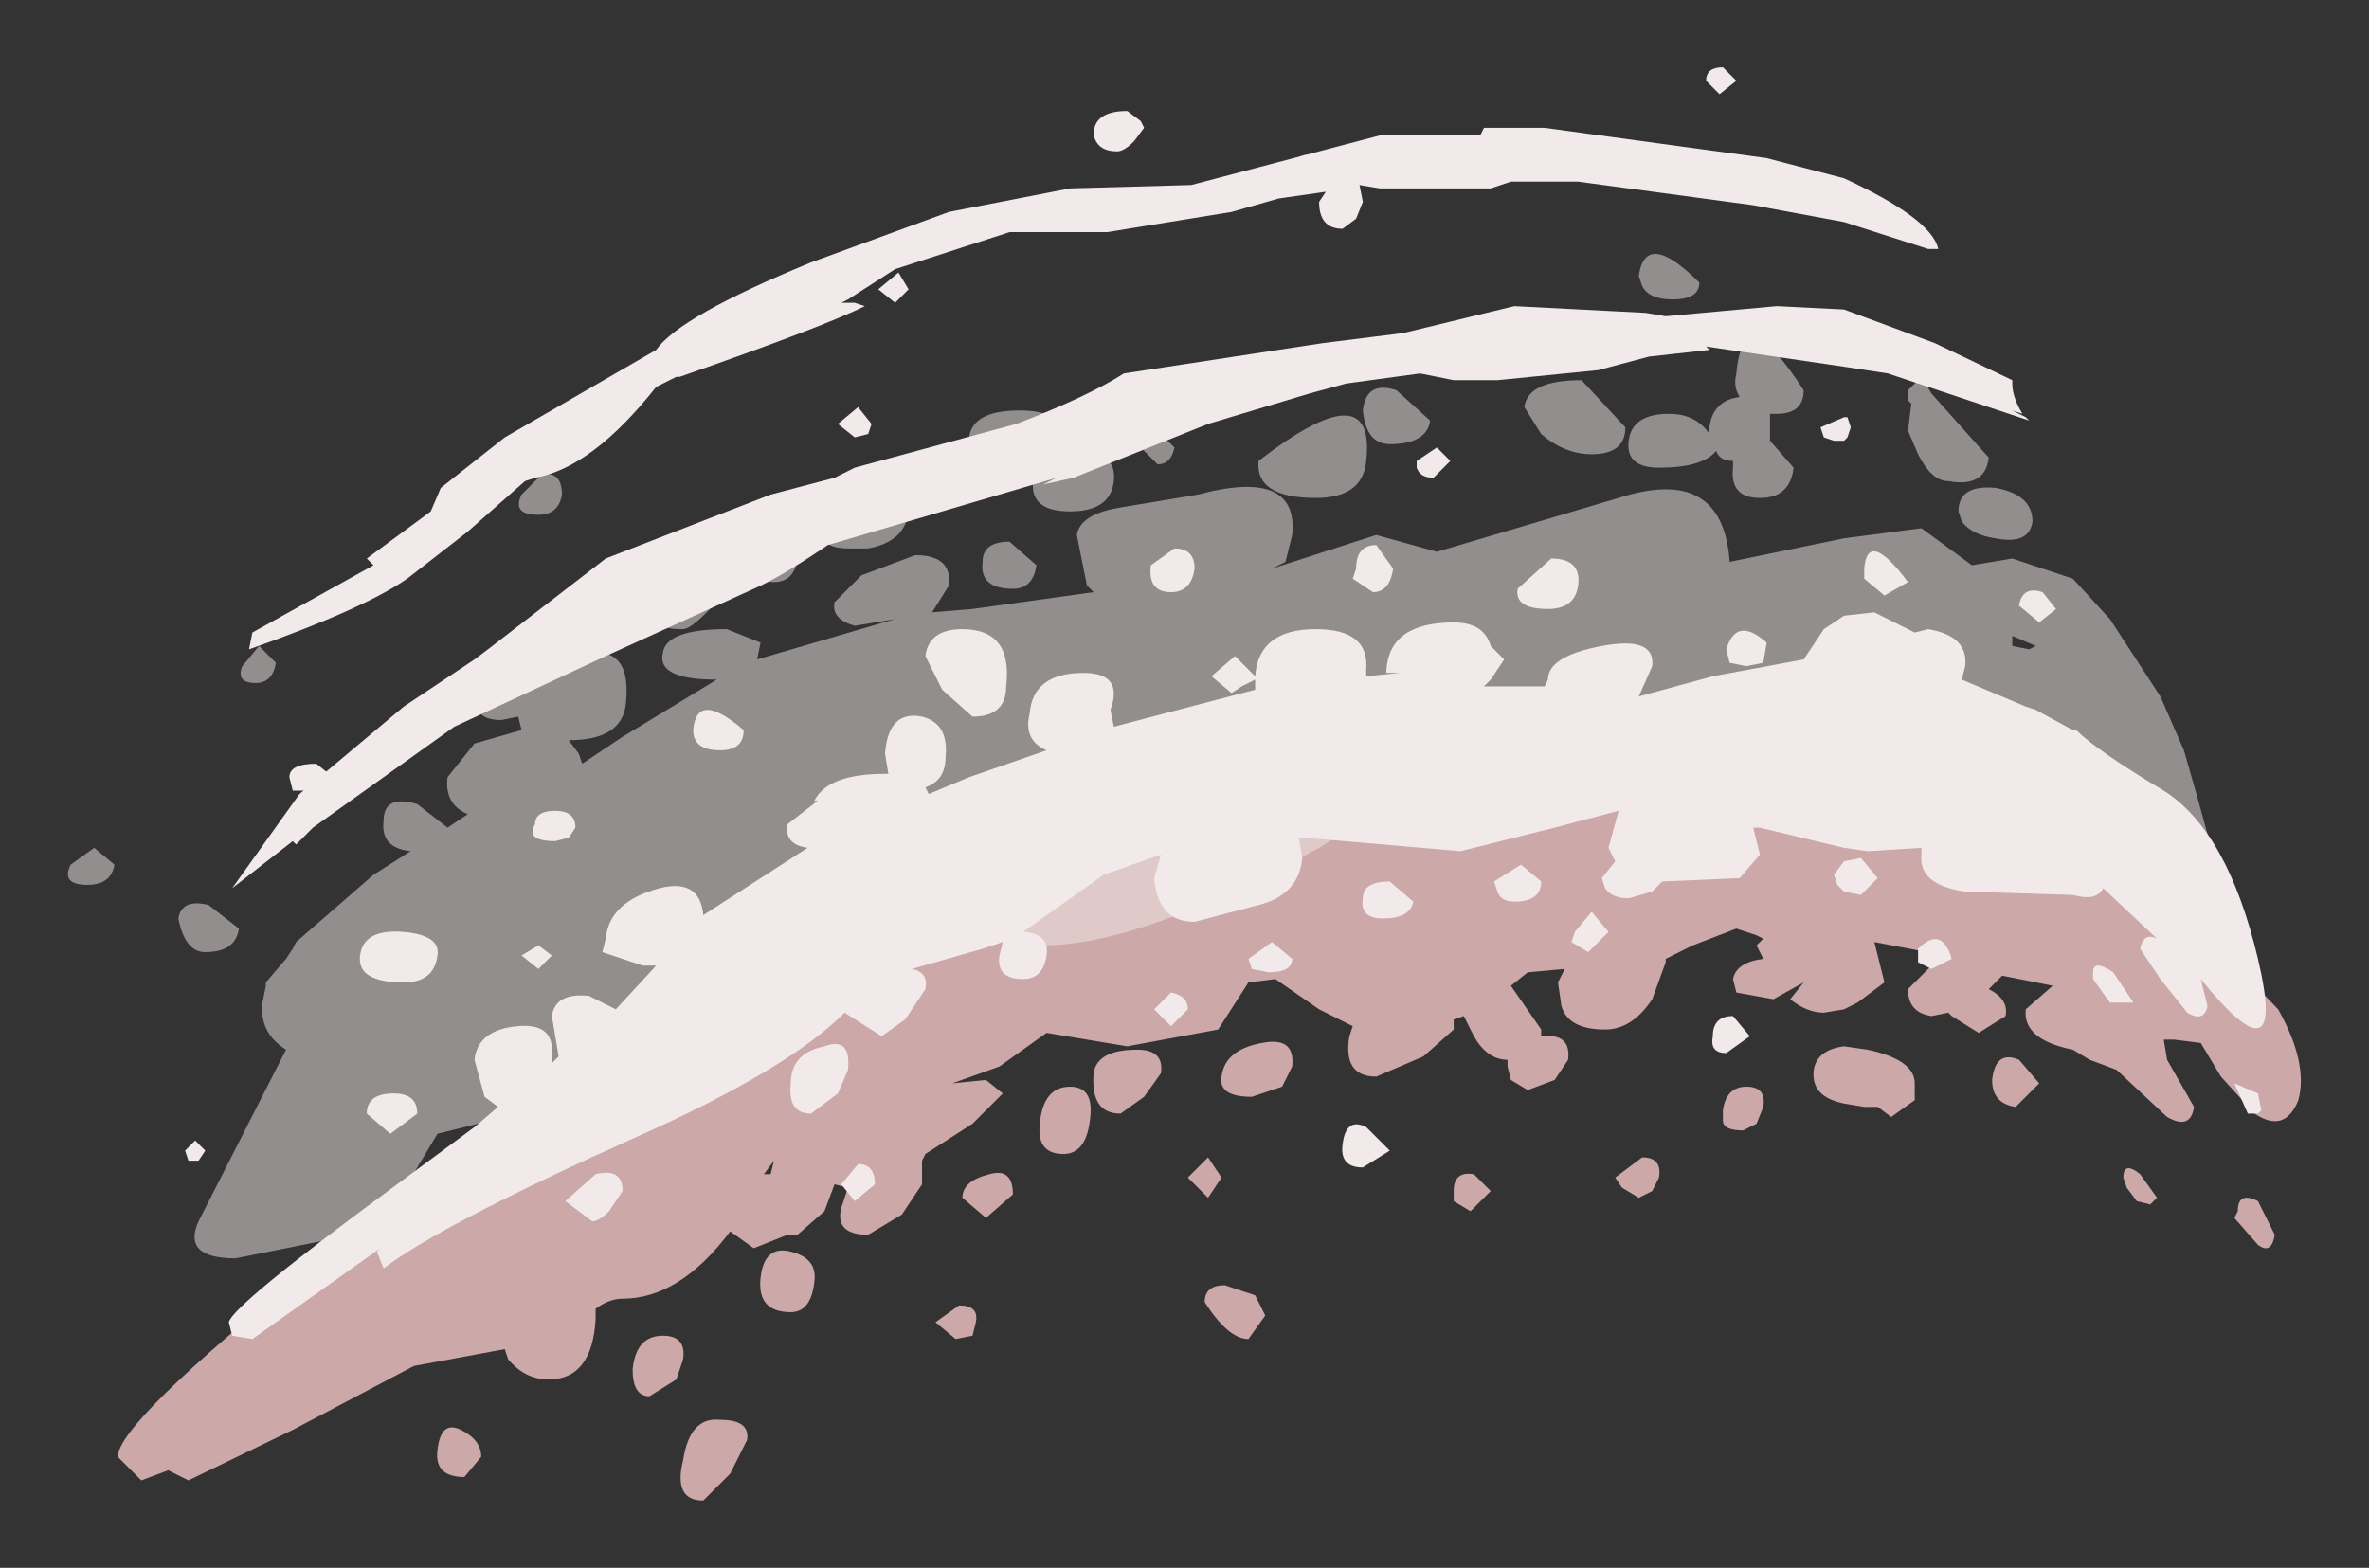<?xml version="1.0" encoding="UTF-8" standalone="no"?>
<svg xmlns:xlink="http://www.w3.org/1999/xlink" height="23.3px" width="35.2px" xmlns="http://www.w3.org/2000/svg">
  <rect width="100%" height="100%" fill="#333333" stroke="none"/>
  <g transform="matrix(1.0, 0.0, 0.0, 1.0, 18.1, 14.6)">
    <path d="M6.65 -0.3 L6.45 0.25 Q6.15 0.7 5.75 0.7 5.2 0.7 5.1 0.35 L5.05 0.0 5.15 -0.2 4.6 -0.15 4.35 0.05 4.8 0.7 4.8 0.8 Q5.25 0.75 5.2 1.15 L5.0 1.45 4.6 1.6 4.35 1.45 4.3 1.25 4.3 1.15 Q4.0 1.15 3.8 0.8 L3.65 0.5 3.5 0.55 3.5 0.7 3.05 1.1 2.35 1.4 Q1.85 1.4 1.95 0.8 L2.0 0.65 1.5 0.4 0.85 -0.05 0.45 0.0 0.0 0.7 -1.35 0.95 -2.55 0.75 -3.25 1.25 -3.95 1.5 -3.45 1.45 -3.2 1.65 -3.65 2.1 -4.35 2.55 -4.4 2.65 -4.4 3.0 -4.7 3.45 -5.2 3.75 Q-5.7 3.75 -5.6 3.35 L-5.5 3.05 -5.7 3.0 -5.85 3.4 -6.25 3.75 -6.4 3.75 -6.9 3.95 -7.25 3.7 Q-8.0 4.7 -8.85 4.7 -9.05 4.7 -9.25 4.85 L-9.25 5.0 Q-9.3 5.9 -9.95 5.9 -10.3 5.9 -10.55 5.6 L-10.6 5.45 -11.95 5.7 -13.75 6.65 -15.3 7.4 -15.6 7.25 -16.0 7.4 -16.35 7.05 Q-16.35 6.55 -13.5 4.25 L-9.0 0.7 Q-6.9 -1.0 -3.45 -1.8 L3.6 -3.15 5.2 -3.15 5.35 -3.05 8.7 -3.0 9.3 -2.95 12.7 -2.1 14.4 -1.0 15.75 0.4 Q16.2 1.2 16.05 1.75 15.85 2.25 15.4 1.95 L14.9 1.4 14.6 0.9 14.2 0.85 14.05 0.85 14.1 1.15 14.5 1.85 Q14.45 2.2 14.1 2.0 L13.35 1.3 12.95 1.15 12.7 1.0 Q11.95 0.85 12.0 0.4 L12.4 0.05 11.65 -0.1 11.45 0.1 Q11.75 0.25 11.7 0.5 L11.3 0.75 10.9 0.5 10.85 0.45 10.6 0.5 Q10.25 0.45 10.25 0.1 L10.75 -0.4 10.8 -0.4 9.75 -0.6 9.9 0.0 9.5 0.3 9.3 0.4 9.0 0.45 Q8.75 0.45 8.5 0.25 L8.7 0.0 8.25 0.25 7.7 0.15 7.65 -0.05 Q7.7 -0.3 8.1 -0.35 L8.0 -0.55 8.1 -0.65 8.0 -0.7 7.7 -0.8 7.05 -0.55 6.65 -0.35 6.65 -0.3 M15.45 3.9 L15.1 3.5 15.15 3.4 Q15.15 3.1 15.45 3.25 L15.7 3.75 Q15.65 4.05 15.45 3.9 M13.7 2.85 L13.95 3.2 13.85 3.3 13.65 3.25 13.5 3.05 13.45 2.9 Q13.45 2.65 13.7 2.85 M12.2 1.5 L11.85 1.85 Q11.5 1.8 11.5 1.45 11.55 1.0 11.9 1.15 L12.2 1.5 M10.35 1.75 L10.0 2.0 9.8 1.85 9.6 1.85 9.3 1.8 Q8.8 1.7 8.85 1.3 8.9 1.0 9.3 0.95 L9.65 1.0 Q10.35 1.15 10.35 1.5 L10.35 1.75 M8.0 2.1 L7.8 2.2 Q7.5 2.2 7.5 2.05 L7.5 1.9 Q7.55 1.55 7.85 1.55 8.15 1.55 8.1 1.85 L8.0 2.1 M6.55 2.9 L6.45 3.1 6.25 3.2 6.0 3.05 5.9 2.9 6.3 2.6 Q6.6 2.6 6.55 2.9 M0.65 0.9 Q1.15 0.8 1.1 1.25 L0.95 1.55 0.5 1.7 Q0.0 1.7 0.05 1.4 0.1 1.0 0.65 0.9 M0.55 4.65 L0.7 4.95 0.45 5.3 Q0.15 5.3 -0.2 4.75 -0.2 4.5 0.1 4.5 L0.55 4.65 M3.5 3.1 Q3.5 2.8 3.8 2.85 L4.05 3.1 3.75 3.4 3.5 3.25 3.5 3.1 M-1.85 1.35 Q-1.8 1.0 -1.2 1.0 -0.8 1.0 -0.85 1.35 L-1.1 1.7 -1.45 1.95 Q-1.9 1.95 -1.85 1.35 M-0.15 2.6 L0.05 2.9 -0.15 3.2 -0.45 2.9 -0.15 2.6 M-2.3 2.55 Q-2.7 2.55 -2.65 2.1 -2.6 1.55 -2.2 1.55 -1.85 1.55 -1.9 2.0 -1.95 2.55 -2.3 2.55 M-3.45 3.5 L-3.8 3.2 Q-3.8 2.95 -3.4 2.85 -3.05 2.75 -3.05 3.15 L-3.45 3.5 M-3.85 4.8 Q-3.55 4.8 -3.6 5.05 L-3.65 5.25 -3.9 5.3 -4.2 5.05 -3.85 4.8 M-6.65 2.85 L-6.6 2.65 -6.75 2.85 -6.65 2.85 M-8.45 6.15 Q-8.7 6.15 -8.7 5.75 -8.65 5.25 -8.25 5.25 -7.9 5.25 -7.95 5.6 L-8.05 5.9 -8.45 6.15 M-6.35 4.0 Q-5.95 4.1 -6.0 4.45 -6.05 4.9 -6.35 4.9 -6.85 4.9 -6.8 4.4 -6.75 3.9 -6.35 4.0 M-7.25 7.3 L-7.65 7.7 Q-8.1 7.7 -7.95 7.1 -7.85 6.45 -7.4 6.5 -6.95 6.5 -7.0 6.8 L-7.25 7.3 M-11.2 7.35 Q-11.65 7.35 -11.6 6.95 -11.55 6.5 -11.25 6.65 -10.95 6.8 -10.95 7.05 L-11.2 7.35" fill="#cca8a8" fill-rule="evenodd" stroke="none"/>
    <path d="M6.25 -10.5 Q6.35 -11.2 7.15 -10.4 7.15 -10.15 6.75 -10.15 6.4 -10.15 6.3 -10.35 L6.25 -10.5 M6.1 -8.05 Q6.15 -8.45 6.7 -8.45 7.1 -8.45 7.3 -8.15 L7.3 -8.25 Q7.35 -8.65 7.75 -8.7 7.65 -8.85 7.7 -9.05 7.8 -10.2 8.7 -8.8 8.7 -8.45 8.3 -8.45 L8.2 -8.45 8.2 -8.15 8.2 -8.05 8.55 -7.65 Q8.5 -7.2 8.05 -7.2 7.6 -7.2 7.65 -7.65 L7.65 -7.75 Q7.45 -7.75 7.4 -7.9 7.2 -7.65 6.55 -7.65 6.05 -7.65 6.1 -8.05 M5.55 -7.85 Q5.15 -7.85 4.8 -8.15 L4.55 -8.55 Q4.6 -8.95 5.4 -8.95 L6.05 -8.25 Q6.05 -7.85 5.55 -7.85 M9.3 -6.6 L10.45 -6.75 11.2 -6.2 11.8 -6.3 12.7 -6.0 13.25 -5.4 14.0 -4.25 14.35 -3.45 14.55 -2.75 14.95 -1.3 Q15.35 -0.25 15.05 -0.8 L13.85 -1.9 12.7 -2.5 12.2 -2.8 12.15 -3.05 10.65 -2.8 10.1 -3.15 9.3 -2.95 8.75 -2.7 Q7.65 -2.15 7.3 -2.15 6.9 -2.15 6.85 -2.45 L6.95 -2.85 6.0 -2.7 Q5.5 -2.7 5.45 -3.0 L5.4 -3.3 4.65 -3.1 Q4.35 -3.1 4.2 -3.3 L3.9 -3.5 1.5 -2.0 Q-1.15 -0.55 -2.6 -0.55 -3.5 -0.55 -3.25 -1.4 L-3.25 -1.45 Q-4.1 -1.3 -4.85 -0.8 L-6.05 0.2 -7.85 1.2 -9.8 1.9 -10.4 1.7 -11.0 2.1 -11.6 2.25 -12.05 3.0 -12.85 3.75 -14.6 4.1 Q-15.4 4.1 -15.15 3.55 L-13.85 1.0 Q-14.25 0.75 -14.2 0.3 L-14.15 0.05 -14.15 0.0 -13.85 -0.35 -13.75 -0.5 -13.7 -0.6 -12.55 -1.6 -12.0 -1.95 Q-12.45 -2.0 -12.4 -2.4 -12.4 -2.8 -11.9 -2.65 L-11.45 -2.3 -11.15 -2.5 Q-11.5 -2.65 -11.45 -3.05 L-11.05 -3.55 -10.35 -3.75 -10.4 -3.95 -10.65 -3.9 Q-11.05 -3.9 -11.0 -4.2 L-10.6 -4.65 Q-10.25 -4.7 -10.3 -4.35 -10.05 -4.7 -9.55 -4.85 -8.7 -5.1 -8.8 -4.15 -8.85 -3.6 -9.65 -3.6 L-9.5 -3.4 -9.45 -3.25 -8.85 -3.65 -7.45 -4.5 Q-8.35 -4.5 -8.25 -4.9 -8.2 -5.25 -7.3 -5.25 L-6.8 -5.05 -6.85 -4.8 -4.8 -5.4 -5.4 -5.3 Q-5.75 -5.4 -5.7 -5.65 L-5.3 -6.05 -4.5 -6.35 Q-3.95 -6.35 -4.0 -5.9 L-4.25 -5.5 -3.65 -5.55 -1.85 -5.8 -1.95 -5.9 -2.1 -6.65 Q-2.05 -6.95 -1.5 -7.05 L-0.3 -7.25 Q1.2 -7.65 1.1 -6.65 L1.0 -6.25 0.8 -6.15 2.35 -6.65 3.25 -6.4 5.95 -7.2 Q7.5 -7.7 7.6 -6.25 L9.3 -6.6 M1.05 -12.0 Q1.1 -12.35 1.45 -12.3 L1.7 -12.05 1.4 -11.75 Q1.05 -11.75 1.05 -12.0 M0.4 -8.7 Q-0.05 -8.7 0.0 -9.0 0.0 -9.3 0.45 -9.3 L0.85 -9.2 1.0 -9.05 Q0.85 -8.7 0.4 -8.7 M0.6 -7.75 Q2.35 -9.1 2.2 -7.75 2.15 -7.2 1.45 -7.2 0.55 -7.2 0.6 -7.75 M2.55 -8.0 Q2.2 -8.0 2.15 -8.5 2.2 -8.95 2.65 -8.8 L3.15 -8.35 Q3.1 -8.0 2.55 -8.0 M10.3 -8.6 L10.25 -8.65 10.25 -8.8 10.45 -9.0 10.6 -8.75 11.45 -7.8 Q11.4 -7.35 10.85 -7.45 10.6 -7.45 10.4 -7.85 L10.25 -8.2 10.3 -8.6 M11.0 -7.0 Q11.0 -7.4 11.55 -7.35 12.1 -7.25 12.1 -6.85 12.05 -6.5 11.55 -6.6 11.2 -6.65 11.05 -6.85 L11.0 -7.0 M12.05 -4.95 L12.15 -5.0 11.8 -5.15 11.8 -5.0 12.05 -4.95 M-17.05 -1.75 L-16.7 -2.0 -16.4 -1.75 Q-16.45 -1.45 -16.8 -1.45 -17.2 -1.45 -17.05 -1.75 M-14.0 -4.75 Q-14.05 -4.45 -14.3 -4.45 -14.6 -4.45 -14.5 -4.7 L-14.25 -5.0 -14.0 -4.75 M-15.05 -0.45 Q-15.35 -0.45 -15.45 -0.95 -15.4 -1.25 -15.0 -1.15 L-14.55 -0.8 Q-14.6 -0.45 -15.05 -0.45 M-2.95 -8.5 Q-2.3 -8.5 -2.35 -8.1 -2.4 -7.7 -3.1 -7.7 -3.75 -7.7 -3.7 -8.1 -3.65 -8.5 -2.95 -8.5 M-2.6 -7.75 L-2.45 -7.8 -2.1 -7.9 Q-1.5 -7.9 -1.55 -7.45 -1.6 -7.0 -2.2 -7.0 -2.8 -7.0 -2.75 -7.45 L-2.6 -7.75 M-4.6 -7.0 Q-4.65 -6.55 -5.2 -6.45 L-5.5 -6.45 Q-5.95 -6.45 -5.9 -6.8 L-5.55 -7.25 -4.9 -7.45 -4.8 -7.45 Q-4.55 -7.4 -4.6 -7.05 L-4.6 -7.0 M-2.7 -6.2 Q-2.75 -5.85 -3.05 -5.85 -3.55 -5.85 -3.5 -6.25 -3.5 -6.55 -3.1 -6.55 L-2.7 -6.2 M-0.65 -7.95 Q-0.7 -7.7 -0.9 -7.7 L-1.15 -7.95 -0.9 -8.2 -0.65 -7.95 M-6.25 -6.3 Q-6.3 -5.95 -6.6 -5.95 -7.0 -5.95 -6.95 -6.25 L-6.6 -6.55 Q-6.25 -6.55 -6.25 -6.3 M-10.1 -6.95 Q-10.5 -6.95 -10.35 -7.25 L-10.05 -7.55 Q-9.75 -7.6 -9.75 -7.25 -9.8 -6.95 -10.1 -6.95 M-7.25 -5.85 L-7.6 -5.5 Q-7.85 -5.25 -7.95 -5.25 -8.45 -5.25 -8.35 -5.5 L-7.95 -5.85 -7.3 -5.95 -7.25 -5.85" fill="#f2eaea" fill-opacity="0.502" fill-rule="evenodd" stroke="none"/>
    <path d="M9.4 -8.25 L9.35 -8.1 9.3 -8.05 9.15 -8.05 9.0 -8.1 8.95 -8.25 9.3 -8.4 9.35 -8.4 9.4 -8.25 M2.95 -7.75 L3.25 -7.95 3.45 -7.75 3.2 -7.5 Q3.0 -7.5 2.95 -7.65 L2.95 -7.75 M4.45 -5.85 L4.95 -6.3 Q5.4 -6.3 5.35 -5.9 5.3 -5.55 4.9 -5.55 4.4 -5.55 4.45 -5.85 M4.25 -4.8 L4.05 -4.5 3.95 -4.4 4.85 -4.4 4.9 -4.5 Q4.9 -4.85 5.7 -5.0 6.5 -5.15 6.45 -4.7 L6.25 -4.25 7.35 -4.55 8.7 -4.8 9.0 -5.25 9.3 -5.45 9.75 -5.5 10.35 -5.2 10.55 -5.25 Q11.15 -5.15 11.1 -4.7 L11.05 -4.5 12.0 -4.1 12.15 -4.05 12.7 -3.75 12.75 -3.75 Q13.05 -3.45 14.05 -2.85 15.0 -2.25 15.45 -0.35 15.9 1.55 14.6 -0.05 L14.7 0.35 Q14.65 0.6 14.4 0.45 L14.0 -0.05 13.7 -0.5 Q13.75 -0.75 13.95 -0.65 L13.15 -1.4 Q13.05 -1.2 12.7 -1.3 L11.1 -1.35 Q10.4 -1.45 10.45 -1.9 L10.45 -2.0 9.65 -1.95 9.3 -2.0 8.05 -2.3 7.95 -2.3 8.05 -1.9 7.75 -1.55 6.6 -1.5 6.45 -1.35 6.1 -1.25 Q5.85 -1.25 5.75 -1.4 L5.7 -1.55 5.9 -1.8 5.8 -2.0 5.95 -2.55 5.0 -2.3 3.6 -1.95 1.3 -2.15 1.2 -2.15 1.25 -1.85 Q1.2 -1.3 0.6 -1.15 L-0.35 -0.9 Q-0.9 -0.9 -0.95 -1.55 L-0.85 -1.9 -1.7 -1.6 -2.9 -0.75 -2.85 -0.75 Q-2.5 -0.7 -2.55 -0.4 -2.6 -0.05 -2.9 -0.05 -3.3 -0.05 -3.25 -0.4 L-3.2 -0.6 -3.5 -0.5 -4.55 -0.2 Q-4.3 -0.15 -4.35 0.1 L-4.65 0.55 -5.0 0.8 -5.55 0.45 Q-6.4 1.3 -8.65 2.3 -11.55 3.6 -12.4 4.25 L-12.5 4.0 -12.45 3.95 -14.35 5.3 -14.65 5.25 -14.7 5.05 Q-14.65 4.8 -12.2 3.0 L-11.05 2.15 -10.7 1.85 -10.9 1.7 -11.05 1.15 Q-11.0 0.7 -10.4 0.65 -9.85 0.6 -9.9 1.1 L-9.9 1.2 -9.8 1.1 -9.9 0.5 Q-9.85 0.15 -9.35 0.2 L-8.95 0.4 -8.35 -0.25 -8.55 -0.25 -9.15 -0.45 -9.1 -0.65 Q-9.05 -1.2 -8.3 -1.4 -7.7 -1.55 -7.65 -1.0 L-6.1 -2.0 Q-6.45 -2.05 -6.4 -2.35 L-5.95 -2.7 -6.0 -2.7 Q-5.8 -3.1 -4.95 -3.1 L-4.9 -3.1 -4.95 -3.4 Q-4.9 -4.05 -4.4 -3.95 -4.0 -3.85 -4.05 -3.35 -4.05 -3.0 -4.35 -2.9 L-4.3 -2.8 -3.7 -3.05 -2.55 -3.45 Q-2.9 -3.6 -2.8 -4.0 -2.75 -4.6 -2.0 -4.6 -1.4 -4.6 -1.6 -4.05 L-1.55 -3.8 0.55 -4.35 0.55 -4.5 0.35 -4.4 0.2 -4.3 -0.1 -4.55 0.25 -4.85 0.55 -4.55 Q0.6 -5.25 1.45 -5.25 2.25 -5.25 2.2 -4.65 L2.2 -4.55 2.7 -4.6 2.5 -4.6 2.5 -4.65 Q2.55 -5.35 3.5 -5.35 3.95 -5.35 4.05 -5.0 L4.25 -4.8 M2.05 -6.15 Q2.05 -6.5 2.35 -6.5 L2.6 -6.15 Q2.55 -5.8 2.3 -5.8 L2.0 -6.0 2.05 -6.15 M0.75 -0.15 L0.5 -0.2 0.45 -0.35 0.8 -0.6 1.1 -0.35 Q1.1 -0.15 0.75 -0.15 M2.15 -1.25 Q2.15 -1.5 2.55 -1.5 L2.9 -1.2 Q2.85 -0.95 2.45 -0.95 2.1 -0.95 2.15 -1.25 M4.8 -1.5 Q4.8 -1.2 4.4 -1.2 4.2 -1.2 4.15 -1.35 L4.1 -1.5 4.5 -1.75 4.8 -1.5 M9.6 -6.15 Q9.65 -6.75 10.25 -5.95 L9.9 -5.75 9.6 -6.0 9.6 -6.15 M8.1 -4.75 L7.85 -4.7 7.6 -4.75 7.55 -4.95 Q7.7 -5.45 8.15 -5.05 L8.1 -4.75 M5.25 -0.6 L5.3 -0.75 5.55 -1.05 5.8 -0.75 5.5 -0.45 5.25 -0.6 M9.8 -1.55 L9.55 -1.3 9.3 -1.35 9.2 -1.45 9.15 -1.6 9.3 -1.8 9.55 -1.85 9.8 -1.55 M11.9 -5.6 Q11.95 -5.9 12.25 -5.8 L12.45 -5.55 12.2 -5.35 11.9 -5.6 M10.6 -0.2 L10.4 -0.3 10.4 -0.5 Q10.75 -0.85 10.9 -0.35 L10.6 -0.2 M13.3 -0.15 L13.6 0.3 13.25 0.3 13.0 -0.05 13.0 -0.15 Q13.0 -0.35 13.3 -0.15 M15.5 1.9 L15.45 1.95 15.3 1.95 15.1 1.5 15.45 1.65 15.5 1.9 M1.85 2.4 Q1.9 2.0 2.2 2.15 L2.55 2.5 2.15 2.75 Q1.8 2.75 1.85 2.4 M7.35 0.8 Q7.35 0.5 7.65 0.5 L7.9 0.8 7.55 1.05 Q7.3 1.05 7.35 0.8 M-13.15 -3.05 L-13.3 -2.85 -13.75 -2.85 -13.8 -3.05 Q-13.8 -3.25 -13.4 -3.25 L-13.15 -3.05 M-12.1 -0.75 Q-11.55 -0.7 -11.6 -0.4 -11.65 0.0 -12.1 0.0 -12.8 0.0 -12.75 -0.4 -12.7 -0.8 -12.1 -0.75 M-0.65 -6.45 Q-0.35 -6.45 -0.35 -6.15 -0.4 -5.8 -0.7 -5.8 -1.05 -5.8 -1.0 -6.2 L-0.65 -6.45 M-7.4 -3.45 Q-7.8 -3.45 -7.8 -3.75 -7.75 -4.35 -7.05 -3.75 -7.05 -3.45 -7.4 -3.45 M-9.85 -2.1 Q-10.3 -2.1 -10.15 -2.35 -10.15 -2.55 -9.85 -2.55 -9.55 -2.55 -9.55 -2.3 L-9.65 -2.15 -9.85 -2.1 M-10.1 -0.2 L-10.35 -0.4 -10.1 -0.55 -9.9 -0.4 -10.1 -0.2 M-3.8 -5.25 Q-3.05 -5.25 -3.15 -4.4 -3.15 -3.95 -3.65 -3.95 L-4.1 -4.35 -4.35 -4.85 Q-4.3 -5.25 -3.8 -5.25 M-0.7 0.15 Q-0.45 0.2 -0.45 0.4 L-0.7 0.65 -0.95 0.4 -0.7 0.15 M-5.35 2.7 Q-5.1 2.7 -5.1 3.0 L-5.4 3.25 -5.6 3.0 -5.35 2.7 M-5.5 1.3 L-5.65 1.65 -6.05 1.95 Q-6.4 1.95 -6.35 1.5 -6.35 1.05 -5.85 0.95 -5.45 0.8 -5.5 1.3 M-9.7 3.25 L-9.25 2.85 Q-8.85 2.75 -8.85 3.1 L-9.05 3.4 Q-9.2 3.55 -9.3 3.55 L-9.7 3.25 M-12.3 2.25 L-12.65 1.95 Q-12.65 1.65 -12.25 1.65 -11.9 1.65 -11.9 1.95 L-12.3 2.25 M-15.15 2.65 L-15.3 2.65 -15.35 2.5 -15.2 2.35 -15.05 2.5 -15.15 2.65" fill="#f2eaea" fill-rule="evenodd" stroke="none"/>
    <path d="M7.5 -13.6 L7.7 -13.4 7.45 -13.2 7.25 -13.4 Q7.25 -13.6 7.5 -13.6 M4.85 -12.7 L8.15 -12.25 9.3 -11.95 Q10.6 -11.35 10.7 -10.9 L10.55 -10.9 9.3 -11.3 7.95 -11.55 5.35 -11.9 4.35 -11.9 4.05 -11.8 2.4 -11.8 2.1 -11.85 2.15 -11.6 2.05 -11.35 1.85 -11.2 Q1.5 -11.2 1.5 -11.6 L1.6 -11.75 0.9 -11.65 0.2 -11.45 -1.65 -11.15 -3.1 -11.15 -4.8 -10.6 -5.5 -10.15 -5.6 -10.1 -5.4 -10.1 -5.25 -10.05 Q-5.85 -9.75 -8.0 -9.0 L-8.05 -9.0 -8.35 -8.85 Q-9.3 -7.65 -10.15 -7.5 L-10.3 -7.45 -11.15 -6.7 -12.05 -6.0 Q-12.7 -5.55 -14.4 -4.95 L-14.35 -5.2 -12.55 -6.2 -12.65 -6.3 -11.7 -7.0 -11.55 -7.35 -10.6 -8.1 -8.35 -9.4 Q-8.0 -9.9 -6.05 -10.7 L-4.0 -11.45 -2.2 -11.8 -0.4 -11.85 2.45 -12.6 3.9 -12.6 3.95 -12.7 4.85 -12.7 M9.3 -10.0 L10.65 -9.5 11.8 -8.95 11.8 -8.9 Q11.8 -8.7 11.95 -8.45 L11.8 -8.5 12.0 -8.4 12.05 -8.35 10.85 -8.75 9.95 -9.05 9.3 -9.15 7.25 -9.45 7.3 -9.4 6.4 -9.3 5.65 -9.1 4.15 -8.95 3.5 -8.95 3.0 -9.05 1.9 -8.9 1.35 -8.75 -0.15 -8.3 -2.15 -7.5 -2.6 -7.4 -2.4 -7.5 -5.8 -6.5 -5.95 -6.4 Q-6.55 -6.0 -6.9 -5.85 L-9.1 -4.85 -11.35 -3.8 -13.45 -2.3 -13.7 -2.05 -13.75 -2.1 -14.65 -1.4 -13.65 -2.8 -12.1 -4.1 -11.05 -4.8 -10.85 -4.95 -9.1 -6.3 -6.65 -7.25 -5.7 -7.5 -5.4 -7.65 -3.0 -8.3 Q-1.95 -8.7 -1.4 -9.05 L1.55 -9.5 2.75 -9.65 4.4 -10.05 6.35 -9.95 6.65 -9.9 8.3 -10.05 9.3 -10.0 M-1.15 -12.8 L-1.1 -12.7 -1.25 -12.5 Q-1.4 -12.35 -1.5 -12.35 -1.8 -12.35 -1.85 -12.6 -1.85 -12.95 -1.35 -12.95 L-1.15 -12.8 M-4.8 -10.1 L-5.05 -10.3 -4.75 -10.55 -4.6 -10.3 -4.8 -10.1 M-5.15 -8.3 L-5.2 -8.15 -5.4 -8.1 -5.65 -8.3 -5.35 -8.55 -5.15 -8.3" fill="#f2eaea" fill-rule="evenodd" stroke="none"/>
  </g>
</svg>